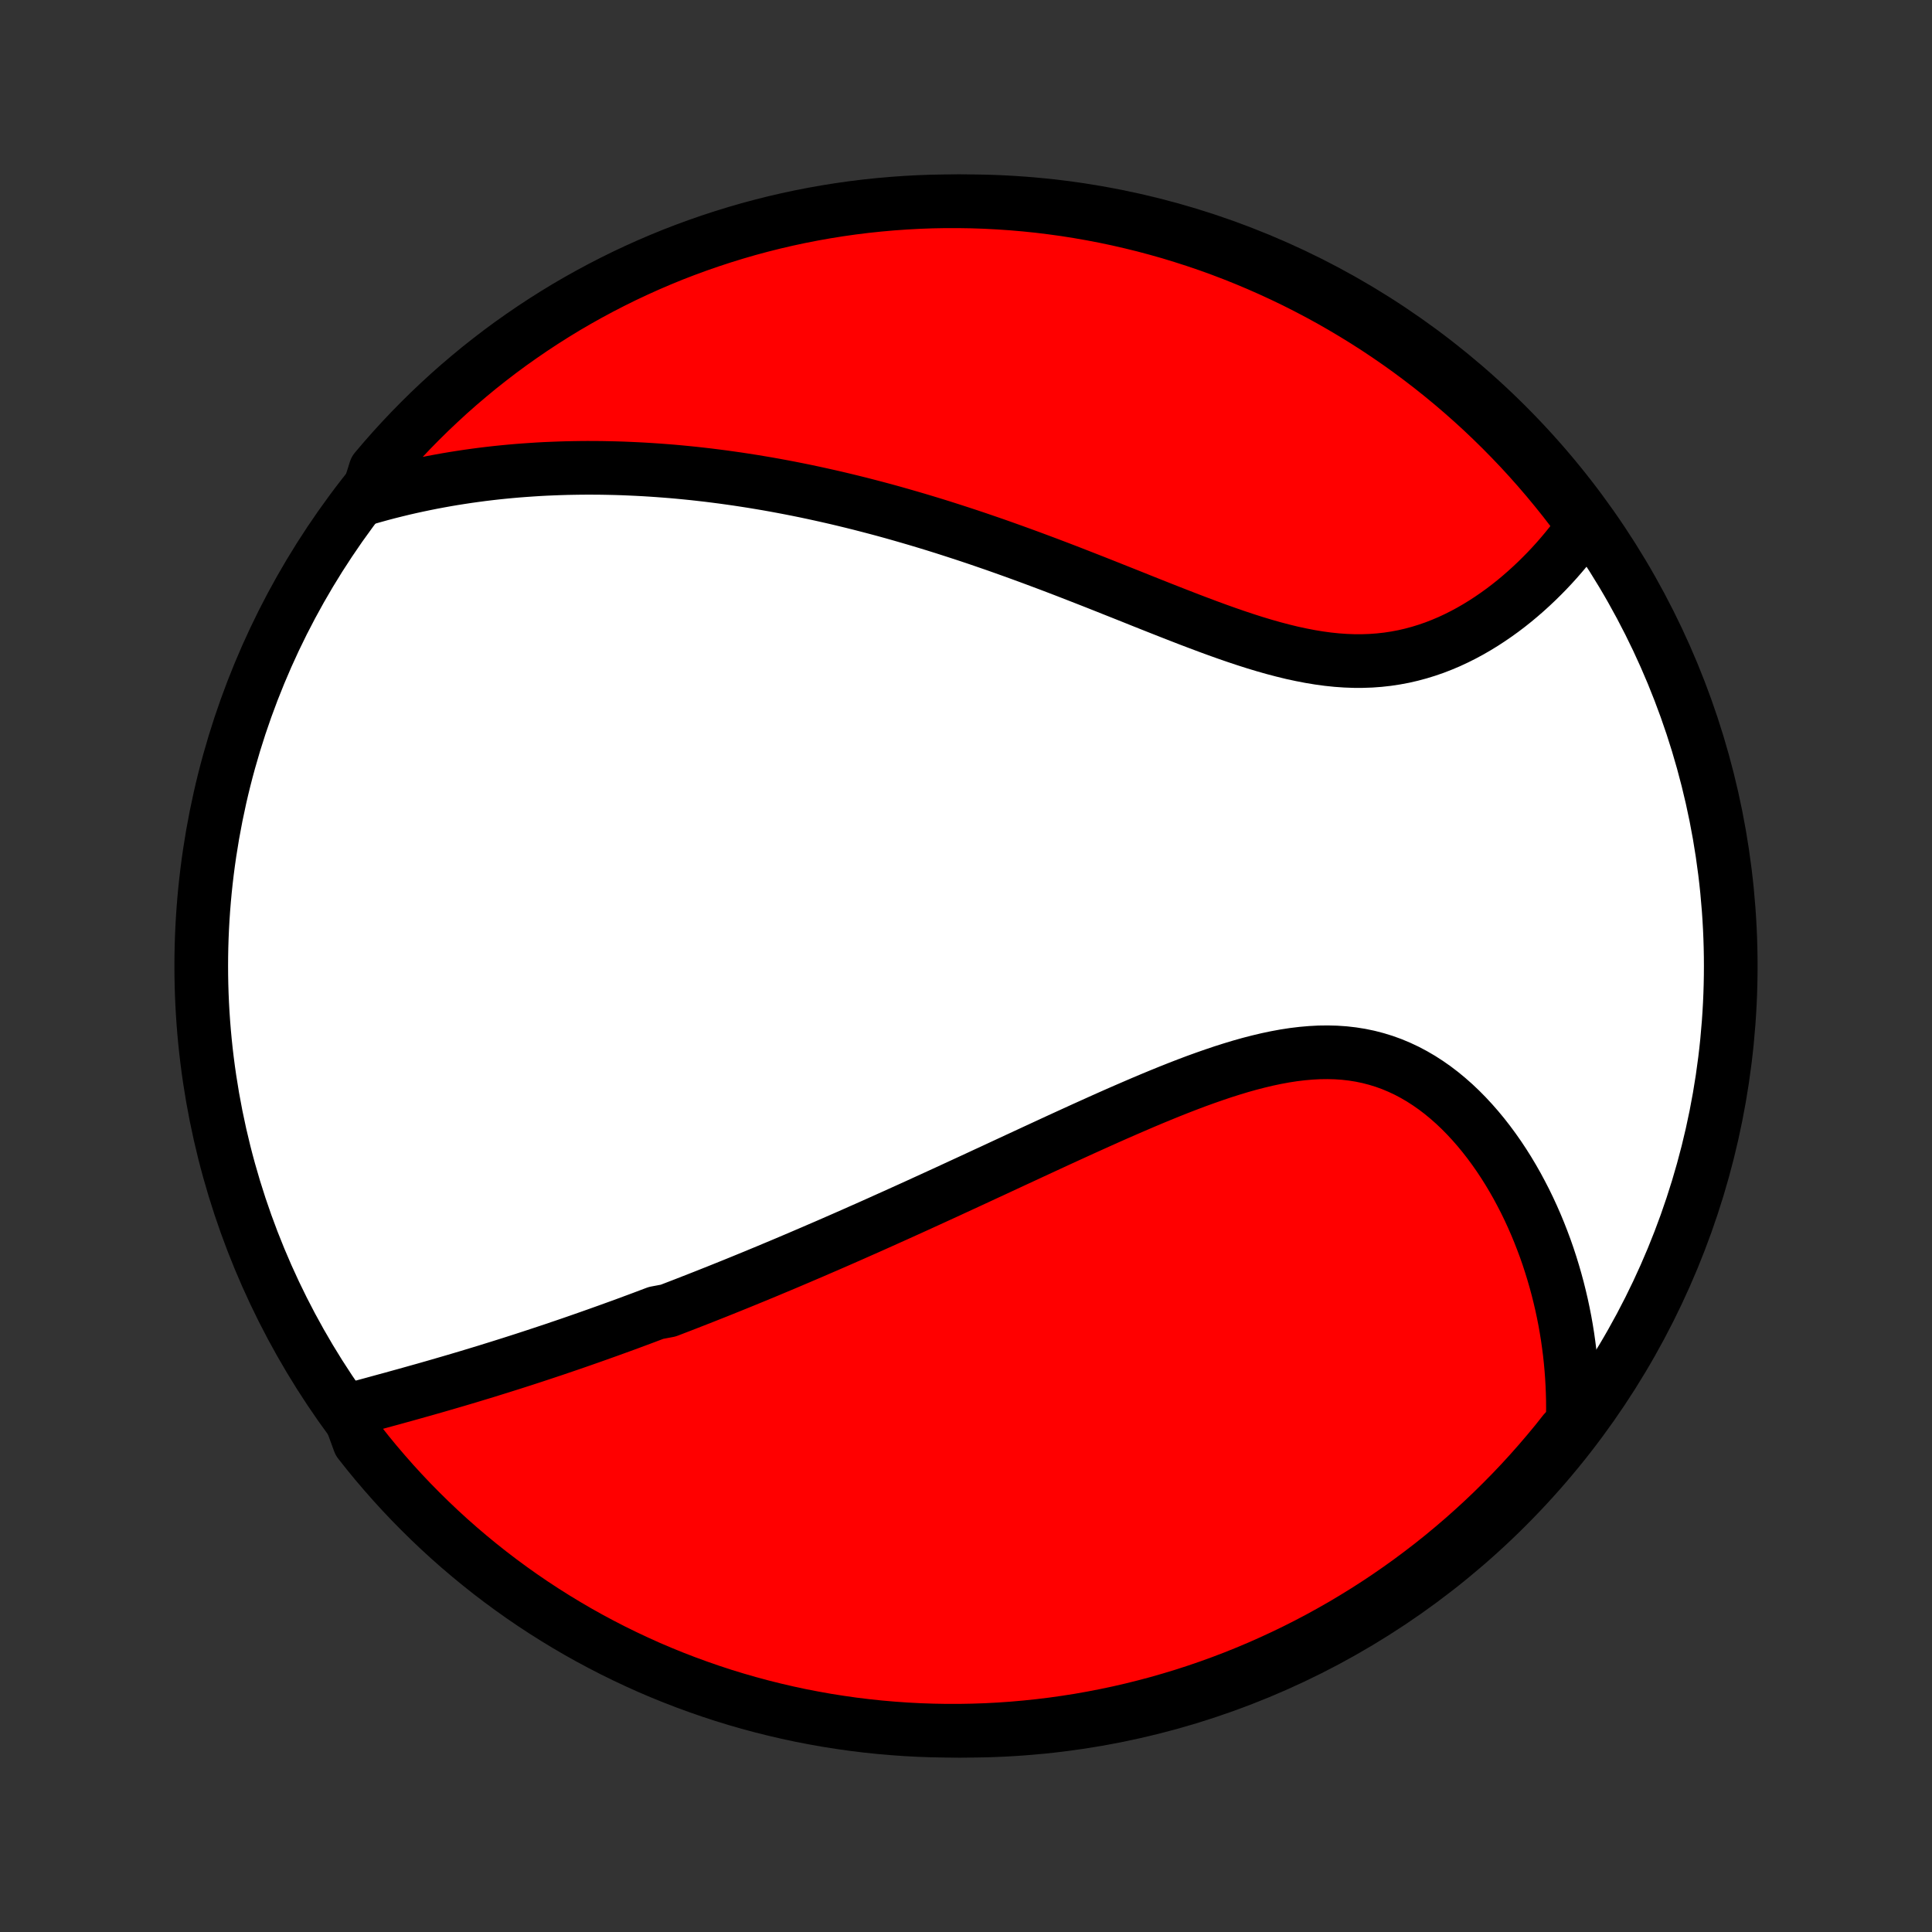<?xml version="1.0" encoding="utf-8" standalone="no"?>
<!DOCTYPE svg PUBLIC "-//W3C//DTD SVG 1.1//EN"
  "http://www.w3.org/Graphics/SVG/1.1/DTD/svg11.dtd">
<!-- Created with matplotlib (http://matplotlib.org/) -->
<svg height="72pt" version="1.1" viewBox="0 0 72 72" width="72pt" xmlns="http://www.w3.org/2000/svg" xmlns:xlink="http://www.w3.org/1999/xlink">
 <rect x="0" y="0" width="72" height="72" fill="#333333" stroke="none"/>
 <defs>
  <style type="text/css">
*{stroke-linecap:butt;stroke-linejoin:round;}
  </style>
 </defs>
 <g id="figure_1">
  <g id="patch_1">
   <path d="
M0 72
L72 72
L72 0
L0 0
z
" style="fill:none;"/>
  </g>
  <g id="axes_1">
   <g id="PatchCollection_1">
    <defs>
     <path d="
M36 -7.5
C43.558 -7.5 50.808 -10.503 56.153 -15.848
C61.497 -21.192 64.5 -28.442 64.5 -36
C64.5 -43.558 61.497 -50.808 56.153 -56.153
C50.808 -61.497 43.558 -64.5 36 -64.5
C28.442 -64.5 21.192 -61.497 15.848 -56.153
C10.503 -50.808 7.5 -43.558 7.5 -36
C7.5 -28.442 10.503 -21.192 15.848 -15.848
C21.192 -10.503 28.442 -7.5 36 -7.5
z
" id="C0_0_a811fe30f3"/>
     <path d="
M12.962 -19.433
L13.198 -19.497
L13.435 -19.561
L13.671 -19.625
L13.908 -19.689
L14.145 -19.754
L14.382 -19.819
L14.619 -19.883
L14.855 -19.949
L15.092 -20.014
L15.328 -20.08
L15.563 -20.146
L15.799 -20.212
L16.034 -20.279
L16.268 -20.346
L16.502 -20.414
L16.736 -20.482
L16.969 -20.55
L17.202 -20.619
L17.434 -20.688
L17.665 -20.758
L17.896 -20.828
L18.127 -20.898
L18.357 -20.97
L18.586 -21.041
L18.815 -21.113
L19.044 -21.185
L19.272 -21.258
L19.5 -21.331
L19.727 -21.405
L19.953 -21.479
L20.18 -21.554
L20.406 -21.629
L20.632 -21.704
L20.857 -21.781
L21.082 -21.857
L21.307 -21.934
L21.532 -22.012
L21.756 -22.09
L21.981 -22.169
L22.205 -22.248
L22.429 -22.328
L22.653 -22.408
L22.877 -22.489
L23.101 -22.57
L23.326 -22.652
L23.55 -22.735
L23.774 -22.818
L23.999 -22.902
L24.224 -22.987
L24.449 -23.072
L24.9 -23.157
L25.126 -23.244
L25.353 -23.331
L25.58 -23.419
L25.807 -23.508
L26.035 -23.597
L26.264 -23.687
L26.493 -23.778
L26.723 -23.869
L26.954 -23.962
L27.185 -24.055
L27.418 -24.149
L27.651 -24.244
L27.885 -24.34
L28.12 -24.436
L28.356 -24.534
L28.593 -24.632
L28.831 -24.732
L29.071 -24.832
L29.311 -24.933
L29.553 -25.036
L29.796 -25.139
L30.04 -25.244
L30.286 -25.349
L30.533 -25.456
L30.782 -25.563
L31.032 -25.672
L31.284 -25.782
L31.537 -25.893
L31.792 -26.005
L32.048 -26.119
L32.307 -26.233
L32.567 -26.349
L32.828 -26.466
L33.092 -26.585
L33.358 -26.704
L33.625 -26.825
L33.895 -26.947
L34.166 -27.07
L34.439 -27.195
L34.715 -27.321
L34.992 -27.448
L35.272 -27.576
L35.553 -27.706
L35.837 -27.837
L36.123 -27.969
L36.411 -28.102
L36.701 -28.237
L36.994 -28.372
L37.288 -28.509
L37.585 -28.647
L37.884 -28.786
L38.185 -28.925
L38.488 -29.066
L38.793 -29.207
L39.1 -29.349
L39.409 -29.492
L39.721 -29.635
L40.034 -29.778
L40.349 -29.922
L40.666 -30.065
L40.985 -30.209
L41.305 -30.352
L41.627 -30.495
L41.95 -30.636
L42.276 -30.777
L42.602 -30.917
L42.929 -31.055
L43.258 -31.191
L43.587 -31.325
L43.917 -31.456
L44.248 -31.584
L44.579 -31.709
L44.911 -31.829
L45.243 -31.945
L45.575 -32.057
L45.906 -32.162
L46.237 -32.262
L46.568 -32.355
L46.898 -32.44
L47.226 -32.518
L47.553 -32.587
L47.879 -32.647
L48.203 -32.697
L48.526 -32.736
L48.846 -32.764
L49.163 -32.781
L49.478 -32.785
L49.789 -32.777
L50.098 -32.756
L50.403 -32.721
L50.704 -32.673
L51.002 -32.611
L51.295 -32.535
L51.584 -32.446
L51.869 -32.343
L52.148 -32.226
L52.423 -32.097
L52.693 -31.954
L52.957 -31.8
L53.216 -31.633
L53.469 -31.456
L53.717 -31.267
L53.958 -31.068
L54.194 -30.86
L54.424 -30.642
L54.647 -30.416
L54.864 -30.182
L55.075 -29.941
L55.28 -29.693
L55.478 -29.439
L55.67 -29.179
L55.856 -28.914
L56.035 -28.644
L56.208 -28.37
L56.374 -28.092
L56.534 -27.811
L56.687 -27.526
L56.835 -27.239
L56.976 -26.949
L57.11 -26.658
L57.239 -26.364
L57.361 -26.069
L57.477 -25.772
L57.588 -25.475
L57.692 -25.177
L57.79 -24.877
L57.882 -24.578
L57.969 -24.278
L58.05 -23.978
L58.125 -23.678
L58.195 -23.378
L58.259 -23.078
L58.318 -22.779
L58.371 -22.48
L58.419 -22.181
L58.461 -21.883
L58.499 -21.586
L58.531 -21.289
L58.558 -20.993
L58.58 -20.698
L58.597 -20.404
L58.609 -20.11
L58.617 -19.817
L58.619 -19.526
L58.617 -19.235
L58.609 -18.945
L58.307 -18.656
L57.994 -18.261
L57.674 -17.875
L57.348 -17.494
L57.015 -17.118
L56.676 -16.748
L56.33 -16.384
L55.978 -16.027
L55.621 -15.675
L55.257 -15.329
L54.887 -14.99
L54.512 -14.657
L54.131 -14.331
L53.745 -14.011
L53.353 -13.698
L52.955 -13.392
L52.553 -13.092
L52.146 -12.8
L51.733 -12.514
L51.316 -12.236
L50.894 -11.965
L50.468 -11.702
L50.037 -11.445
L49.602 -11.197
L49.163 -10.955
L48.72 -10.722
L48.273 -10.496
L47.822 -10.278
L47.368 -10.068
L46.91 -9.865
L46.449 -9.671
L45.984 -9.484
L45.517 -9.306
L45.047 -9.136
L44.574 -8.974
L44.098 -8.82
L43.62 -8.675
L43.139 -8.537
L42.657 -8.409
L42.172 -8.288
L41.685 -8.176
L41.197 -8.073
L40.707 -7.978
L40.216 -7.891
L39.724 -7.814
L39.23 -7.744
L38.735 -7.684
L38.24 -7.632
L37.743 -7.588
L37.247 -7.553
L36.75 -7.527
L36.252 -7.51
L35.755 -7.501
L35.258 -7.501
L34.761 -7.51
L34.264 -7.527
L33.767 -7.553
L33.272 -7.588
L32.777 -7.631
L32.284 -7.683
L31.791 -7.743
L31.3 -7.813
L30.81 -7.89
L30.322 -7.977
L29.835 -8.071
L29.35 -8.175
L28.868 -8.287
L28.387 -8.407
L27.909 -8.536
L27.433 -8.673
L26.96 -8.818
L26.49 -8.972
L26.023 -9.134
L25.558 -9.304
L25.097 -9.482
L24.639 -9.668
L24.184 -9.862
L23.734 -10.065
L23.287 -10.275
L22.843 -10.493
L22.404 -10.719
L21.969 -10.952
L21.538 -11.193
L21.112 -11.442
L20.69 -11.698
L20.273 -11.961
L19.86 -12.232
L19.453 -12.51
L19.05 -12.796
L18.653 -13.088
L18.261 -13.387
L17.875 -13.693
L17.494 -14.006
L17.118 -14.326
L16.748 -14.652
L16.384 -14.985
L16.027 -15.324
L15.675 -15.67
L15.329 -16.021
L14.99 -16.379
L14.657 -16.743
L14.331 -17.113
L14.011 -17.488
L13.698 -17.869
L13.392 -18.256
z
" id="C0_1_624405f507"/>
     <path d="
M13.66 -53.432
L13.935 -53.51
L14.209 -53.586
L14.482 -53.658
L14.755 -53.726
L15.026 -53.792
L15.297 -53.854
L15.567 -53.913
L15.836 -53.969
L16.105 -54.023
L16.373 -54.073
L16.64 -54.121
L16.906 -54.166
L17.172 -54.208
L17.437 -54.248
L17.702 -54.285
L17.966 -54.32
L18.23 -54.352
L18.493 -54.382
L18.756 -54.409
L19.018 -54.434
L19.28 -54.457
L19.542 -54.477
L19.804 -54.495
L20.065 -54.512
L20.326 -54.526
L20.587 -54.537
L20.848 -54.547
L21.109 -54.555
L21.37 -54.56
L21.631 -54.564
L21.892 -54.566
L22.153 -54.565
L22.414 -54.563
L22.676 -54.558
L22.937 -54.552
L23.2 -54.544
L23.462 -54.533
L23.725 -54.521
L23.989 -54.507
L24.253 -54.491
L24.517 -54.473
L24.782 -54.453
L25.048 -54.432
L25.315 -54.408
L25.582 -54.382
L25.85 -54.355
L26.119 -54.325
L26.389 -54.294
L26.66 -54.26
L26.931 -54.225
L27.204 -54.187
L27.479 -54.148
L27.754 -54.106
L28.03 -54.063
L28.308 -54.017
L28.587 -53.97
L28.867 -53.92
L29.148 -53.868
L29.432 -53.814
L29.716 -53.758
L30.002 -53.7
L30.29 -53.639
L30.579 -53.576
L30.87 -53.511
L31.163 -53.444
L31.457 -53.374
L31.753 -53.302
L32.051 -53.228
L32.35 -53.151
L32.652 -53.072
L32.955 -52.991
L33.26 -52.907
L33.567 -52.82
L33.876 -52.731
L34.187 -52.64
L34.5 -52.546
L34.815 -52.45
L35.132 -52.351
L35.451 -52.249
L35.772 -52.145
L36.095 -52.039
L36.42 -51.93
L36.747 -51.818
L37.075 -51.705
L37.406 -51.588
L37.739 -51.469
L38.073 -51.348
L38.409 -51.225
L38.747 -51.099
L39.086 -50.972
L39.428 -50.842
L39.77 -50.711
L40.114 -50.577
L40.46 -50.442
L40.807 -50.306
L41.155 -50.168
L41.504 -50.029
L41.854 -49.89
L42.205 -49.75
L42.556 -49.609
L42.908 -49.469
L43.261 -49.329
L43.614 -49.19
L43.967 -49.052
L44.32 -48.915
L44.673 -48.781
L45.025 -48.649
L45.377 -48.52
L45.728 -48.395
L46.078 -48.274
L46.427 -48.158
L46.775 -48.047
L47.121 -47.943
L47.466 -47.845
L47.809 -47.755
L48.149 -47.672
L48.488 -47.599
L48.824 -47.534
L49.157 -47.479
L49.488 -47.434
L49.815 -47.4
L50.14 -47.377
L50.461 -47.365
L50.779 -47.365
L51.093 -47.376
L51.403 -47.399
L51.71 -47.433
L52.013 -47.479
L52.311 -47.535
L52.605 -47.603
L52.895 -47.681
L53.18 -47.769
L53.461 -47.866
L53.736 -47.973
L54.008 -48.088
L54.274 -48.212
L54.535 -48.343
L54.791 -48.481
L55.042 -48.626
L55.288 -48.777
L55.529 -48.934
L55.765 -49.096
L55.995 -49.262
L56.22 -49.433
L56.44 -49.608
L56.654 -49.787
L56.863 -49.969
L57.067 -50.154
L57.265 -50.341
L57.458 -50.531
L57.646 -50.722
L57.829 -50.916
L58.006 -51.111
L58.178 -51.308
L58.345 -51.506
L58.506 -51.705
L58.663 -51.905
L58.814 -52.106
L58.96 -52.307
L58.895 -52.509
L58.595 -52.973
L58.289 -53.37
L57.975 -53.761
L57.655 -54.148
L57.329 -54.528
L56.995 -54.904
L56.656 -55.273
L56.31 -55.636
L55.958 -55.994
L55.6 -56.345
L55.236 -56.691
L54.866 -57.029
L54.49 -57.362
L54.109 -57.688
L53.722 -58.007
L53.33 -58.32
L52.932 -58.626
L52.53 -58.925
L52.122 -59.217
L51.709 -59.502
L51.292 -59.78
L50.87 -60.05
L50.443 -60.313
L50.012 -60.569
L49.577 -60.818
L49.138 -61.058
L48.694 -61.291
L48.247 -61.517
L47.796 -61.734
L47.341 -61.944
L46.883 -62.146
L46.422 -62.34
L45.957 -62.526
L45.49 -62.704
L45.019 -62.874
L44.546 -63.035
L44.07 -63.188
L43.592 -63.334
L43.111 -63.47
L42.629 -63.599
L42.144 -63.718
L41.657 -63.83
L41.169 -63.933
L40.679 -64.027
L40.188 -64.113
L39.695 -64.191
L39.201 -64.259
L38.707 -64.32
L38.211 -64.371
L37.715 -64.414
L37.218 -64.448
L36.721 -64.474
L36.224 -64.491
L35.726 -64.499
L35.229 -64.499
L34.732 -64.49
L34.235 -64.472
L33.739 -64.445
L33.243 -64.41
L32.749 -64.366
L32.255 -64.314
L31.763 -64.253
L31.271 -64.183
L30.782 -64.105
L30.293 -64.018
L29.807 -63.923
L29.322 -63.819
L28.84 -63.707
L28.36 -63.586
L27.881 -63.457
L27.406 -63.319
L26.933 -63.173
L26.463 -63.019
L25.996 -62.857
L25.531 -62.686
L25.07 -62.508
L24.613 -62.321
L24.158 -62.126
L23.708 -61.923
L23.261 -61.713
L22.818 -61.494
L22.379 -61.268
L21.944 -61.034
L21.514 -60.793
L21.087 -60.544
L20.666 -60.287
L20.249 -60.023
L19.837 -59.752
L19.43 -59.473
L19.027 -59.188
L18.63 -58.895
L18.239 -58.595
L17.852 -58.289
L17.472 -57.975
L17.096 -57.655
L16.727 -57.329
L16.364 -56.995
L16.006 -56.656
L15.655 -56.31
L15.309 -55.958
L14.971 -55.6
L14.638 -55.236
L14.312 -54.866
L13.993 -54.49
z
" id="C0_2_d490193503"/>
    </defs>
    <g clip-path="url(#p1bffca34e9)">
     <use style="fill:#ffffff;stroke:#000000;stroke-width:2.0;" x="0.0" xlink:href="#C0_0_a811fe30f3" y="72.0"/>
    </g>
    <g clip-path="url(#p1bffca34e9)">
     <use style="fill:#ff0000;stroke:#000000;stroke-width:2.0;" x="0.0" xlink:href="#C0_1_624405f507" y="72.0"/>
    </g>
    <g clip-path="url(#p1bffca34e9)">
     <use style="fill:#ff0000;stroke:#000000;stroke-width:2.0;" x="0.0" xlink:href="#C0_2_d490193503" y="72.0"/>
    </g>
   </g>
  </g>
 </g>
 <defs>
  <clipPath id="p1bffca34e9">
   <rect height="72.0" width="72.0" x="0.0" y="0.0"/>
  </clipPath>
 </defs>
</svg>
